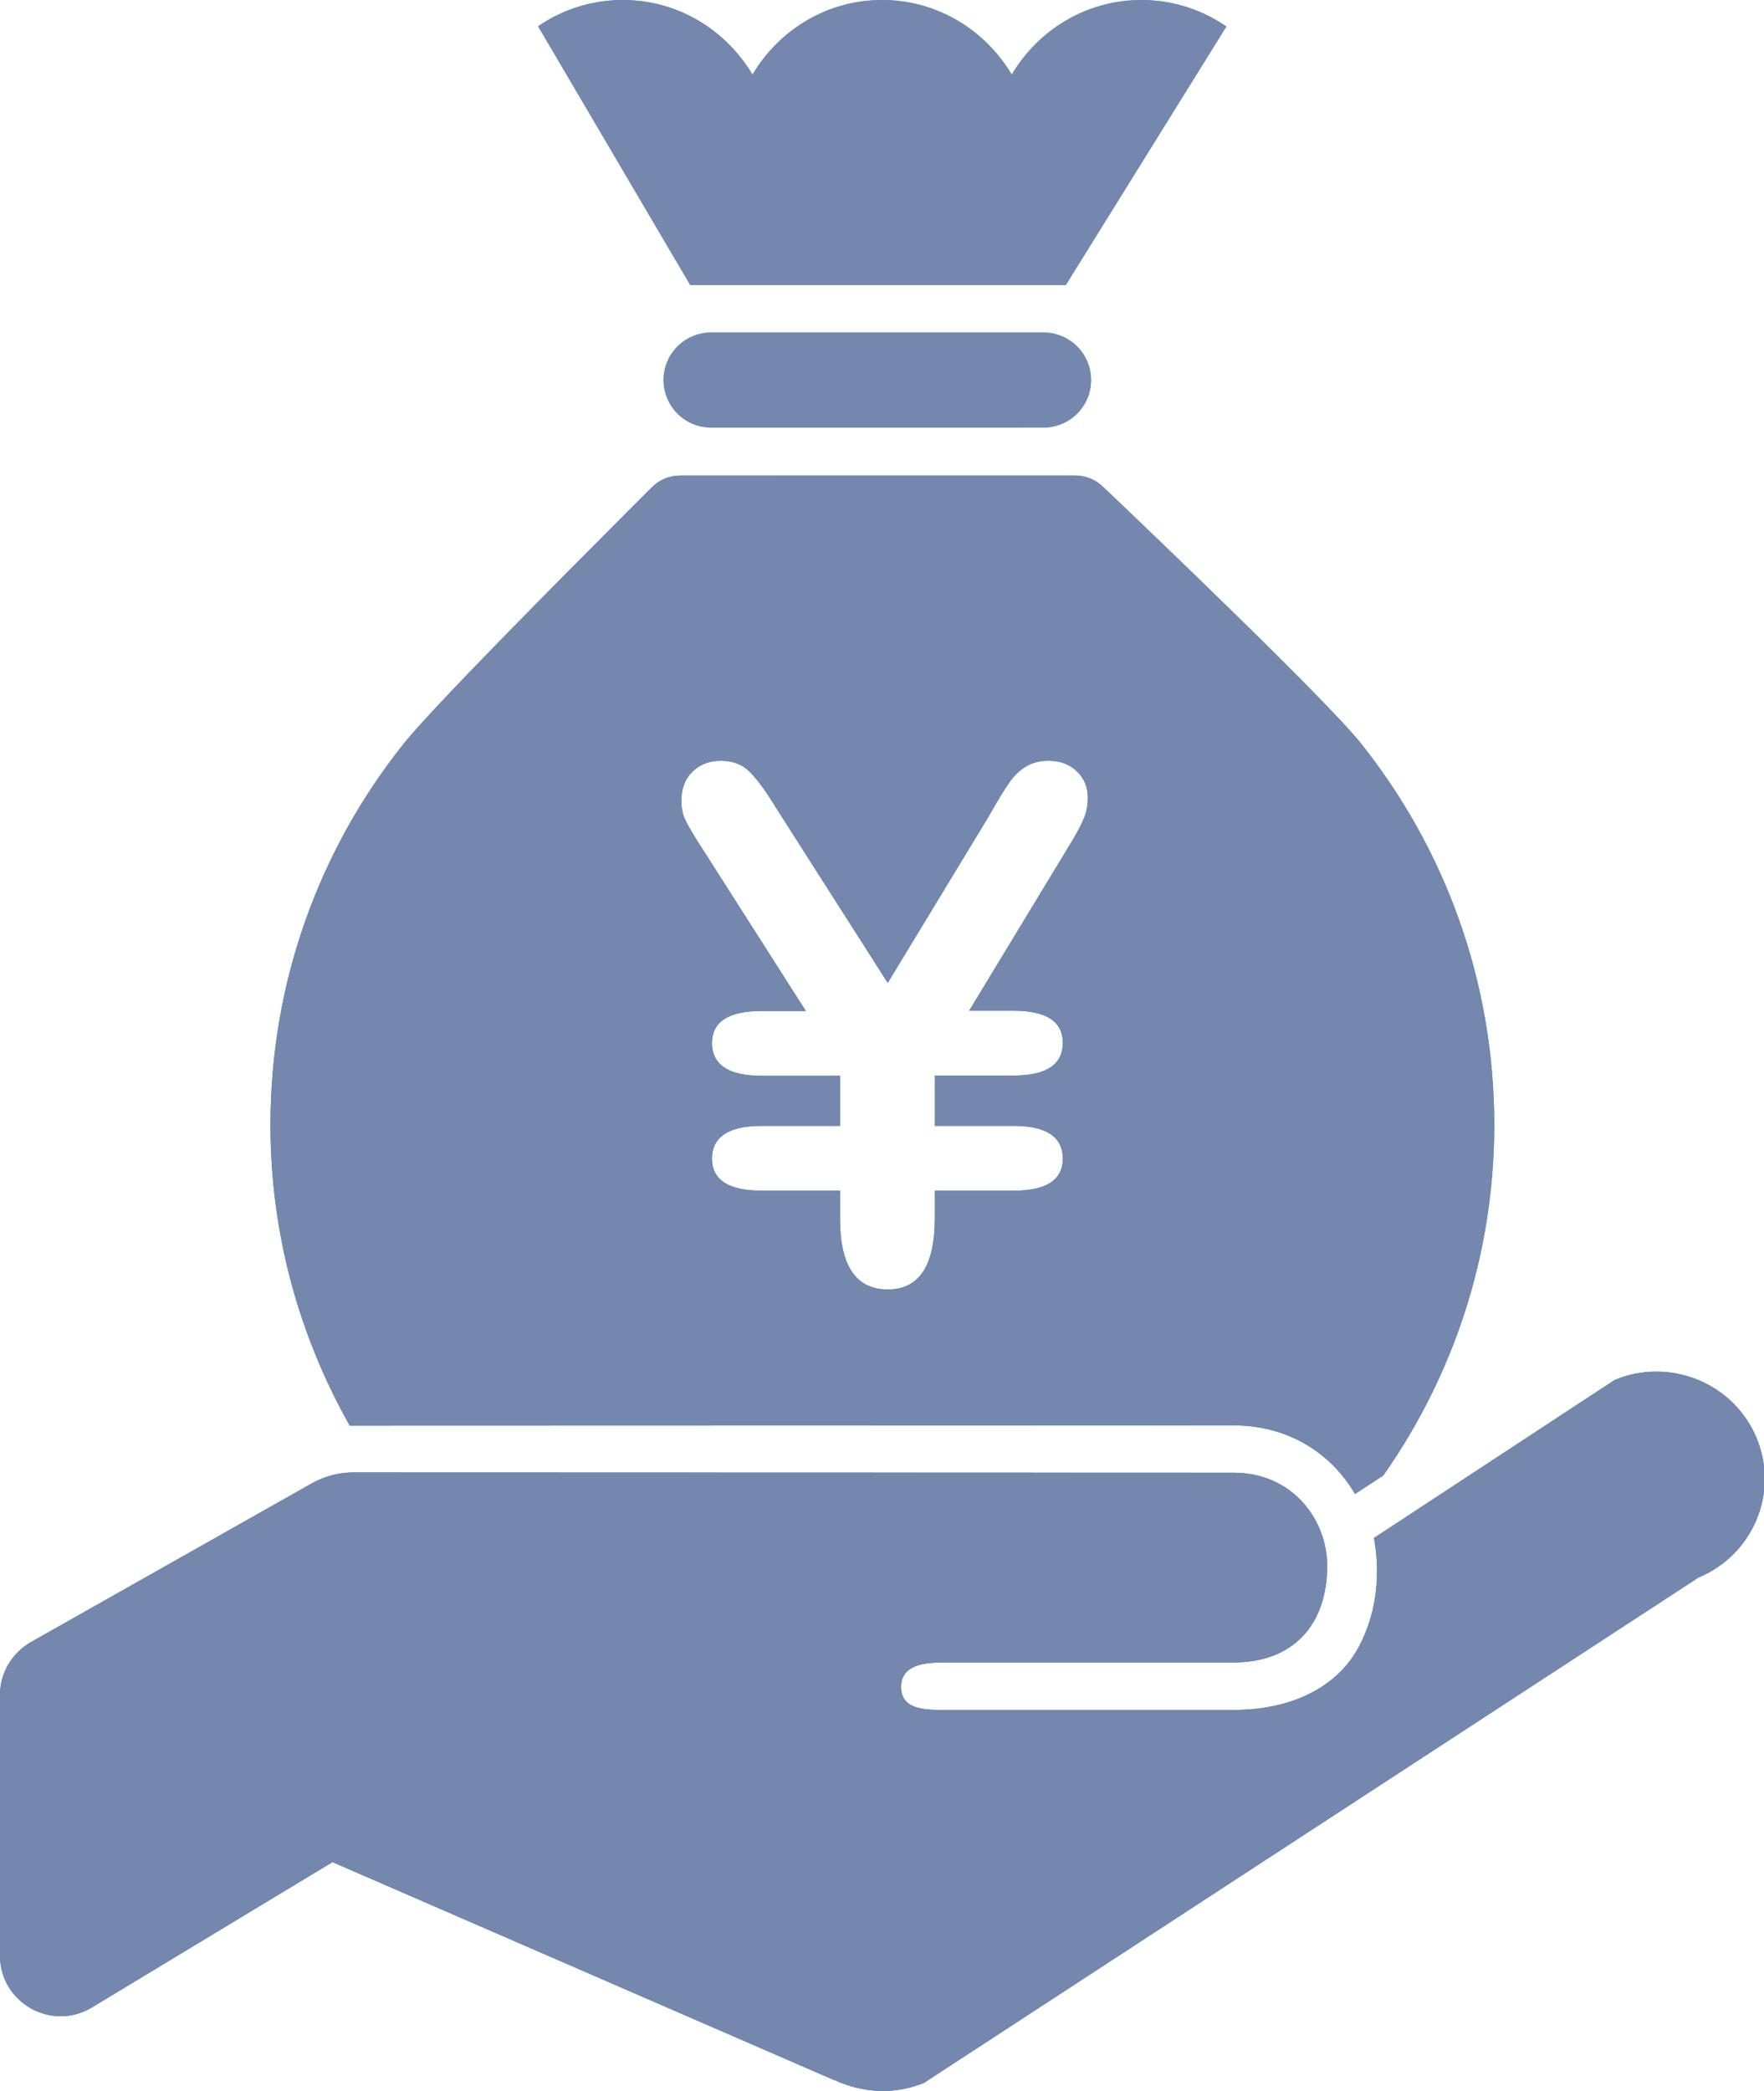 <?xml version="1.0" encoding="UTF-8"?>
<svg width="27px" height="32px" viewBox="0 0 27 32" version="1.1" xmlns="http://www.w3.org/2000/svg" xmlns:xlink="http://www.w3.org/1999/xlink">
    <title>首贷订单融资累计</title>
    <defs>
        <linearGradient x1="85.627%" y1="0%" x2="14.373%" y2="100%" id="linearGradient-1">
            <stop stop-color="#2EBCFF" offset="0%"></stop>
            <stop stop-color="#0665D8" offset="100%"></stop>
        </linearGradient>
        <path d="M436.353,35.991 C437.001,35.991 437.617,36.37 437.882,36.997 C438.237,37.832 437.839,38.791 436.998,39.142 L436.998,39.142 L425.139,46.878 C424.932,46.961 424.72,47 424.513,47 C424.255,47 424.001,46.939 423.771,46.832 L423.771,46.832 L423.764,46.832 L416.089,43.497 L412.407,45.721 C411.788,46.094 411,45.65 411,44.926 L411,44.926 L411,40.94 C411,40.604 411.183,40.296 411.473,40.131 L411.473,40.131 L415.77,37.703 C415.967,37.592 416.186,37.534 416.412,37.534 L416.412,37.534 L429.878,37.538 C430.787,37.538 431.314,38.261 431.314,38.963 C431.314,39.869 430.791,40.442 429.881,40.442 L429.881,40.442 L425.462,40.442 C425.168,40.442 424.792,40.467 424.792,40.818 C424.792,41.169 425.168,41.169 425.462,41.169 L429.881,41.169 C430.766,41.169 431.486,40.822 431.815,40.17 C432.198,39.422 432.055,38.684 432.03,38.537 L432.03,38.537 L435.712,36.12 C435.923,36.03 436.138,35.991 436.353,35.991 Z M427.457,22.277 C427.614,22.277 427.765,22.338 427.879,22.446 C428.603,23.133 431.299,25.712 431.826,26.371 C433.105,27.972 433.871,30.003 433.871,32.212 C433.871,34.211 433.241,36.059 432.173,37.581 L432.173,37.581 L431.74,37.864 C431.389,37.262 430.744,36.814 429.878,36.814 L429.878,36.814 L416.354,36.818 C415.584,35.457 415.14,33.888 415.14,32.216 C415.14,30.006 415.903,27.979 417.182,26.378 C417.627,25.821 419.635,23.801 420.615,22.82 L420.978,22.457 C421.092,22.342 421.25,22.277 421.411,22.277 L421.411,22.277 Z M427.048,26.643 C426.923,26.643 426.816,26.668 426.726,26.718 C426.636,26.769 426.561,26.833 426.5,26.908 C426.44,26.983 426.379,27.077 426.314,27.184 C426.25,27.291 426.189,27.395 426.132,27.496 L426.132,27.496 L424.588,30.042 L422.865,27.342 C422.715,27.094 422.582,26.919 422.471,26.808 C422.36,26.697 422.213,26.643 422.031,26.643 C421.855,26.643 421.708,26.701 421.597,26.812 C421.483,26.923 421.429,27.073 421.429,27.259 C421.429,27.363 421.447,27.456 421.486,27.542 C421.526,27.628 421.608,27.768 421.737,27.968 L421.737,27.968 L423.334,30.472 L422.658,30.472 C422.153,30.472 421.898,30.636 421.898,30.962 C421.898,31.295 422.153,31.464 422.658,31.464 L422.658,31.464 L423.857,31.464 L423.857,32.23 L422.658,32.23 C422.153,32.23 421.898,32.399 421.898,32.732 C421.898,33.058 422.153,33.222 422.658,33.222 L422.658,33.222 L423.857,33.222 L423.857,33.648 C423.857,34.372 424.101,34.734 424.588,34.734 C425.068,34.734 425.308,34.372 425.308,33.648 L425.308,33.648 L425.308,33.222 L426.515,33.222 C427.016,33.222 427.267,33.058 427.267,32.732 C427.267,32.399 427.016,32.23 426.515,32.23 L426.515,32.23 L425.308,32.23 L425.308,31.46 L426.515,31.46 C427.016,31.46 427.267,31.292 427.267,30.959 C427.267,30.633 427.016,30.468 426.515,30.468 L426.515,30.468 L425.834,30.468 L427.371,27.933 C427.467,27.775 427.539,27.646 427.582,27.542 C427.629,27.442 427.65,27.327 427.65,27.202 C427.65,27.044 427.593,26.912 427.482,26.804 C427.371,26.697 427.227,26.643 427.048,26.643 Z M426.973,20.089 C427.374,20.089 427.7,20.415 427.7,20.816 C427.7,21.217 427.374,21.543 426.973,21.543 L426.973,21.543 L421.884,21.543 C421.483,21.543 421.157,21.217 421.157,20.816 C421.157,20.415 421.483,20.089 421.884,20.089 L421.884,20.089 Z M428.47,15 C428.954,15 429.401,15.15 429.774,15.408 L429.774,15.408 L429.749,15.441 L427.313,19.362 L421.565,19.362 L419.259,15.441 L419.237,15.401 C419.61,15.147 420.054,15 420.534,15 C421.375,15 422.11,15.458 422.518,16.142 C422.923,15.458 423.66,15 424.502,15 C425.344,15 426.078,15.458 426.486,16.142 C426.891,15.458 427.629,15 428.47,15 Z" id="path-2"></path>
    </defs>
    <g id="管理端" stroke="none" stroke-width="1" fill="none" fill-rule="evenodd">
        <g id="01" transform="translate(-1276, -161)">
            <g id="3" transform="translate(834, 83)">
                <g id="编组-25" transform="translate(31, 63)">
                    <g id="首贷订单融资累计">
                        <use fill="url(#linearGradient-1)" xlink:href="#path-2"></use>
                        <use fill="#7587AC" xlink:href="#path-2"></use>
                    </g>
                </g>
            </g>
        </g>
    </g>
</svg>